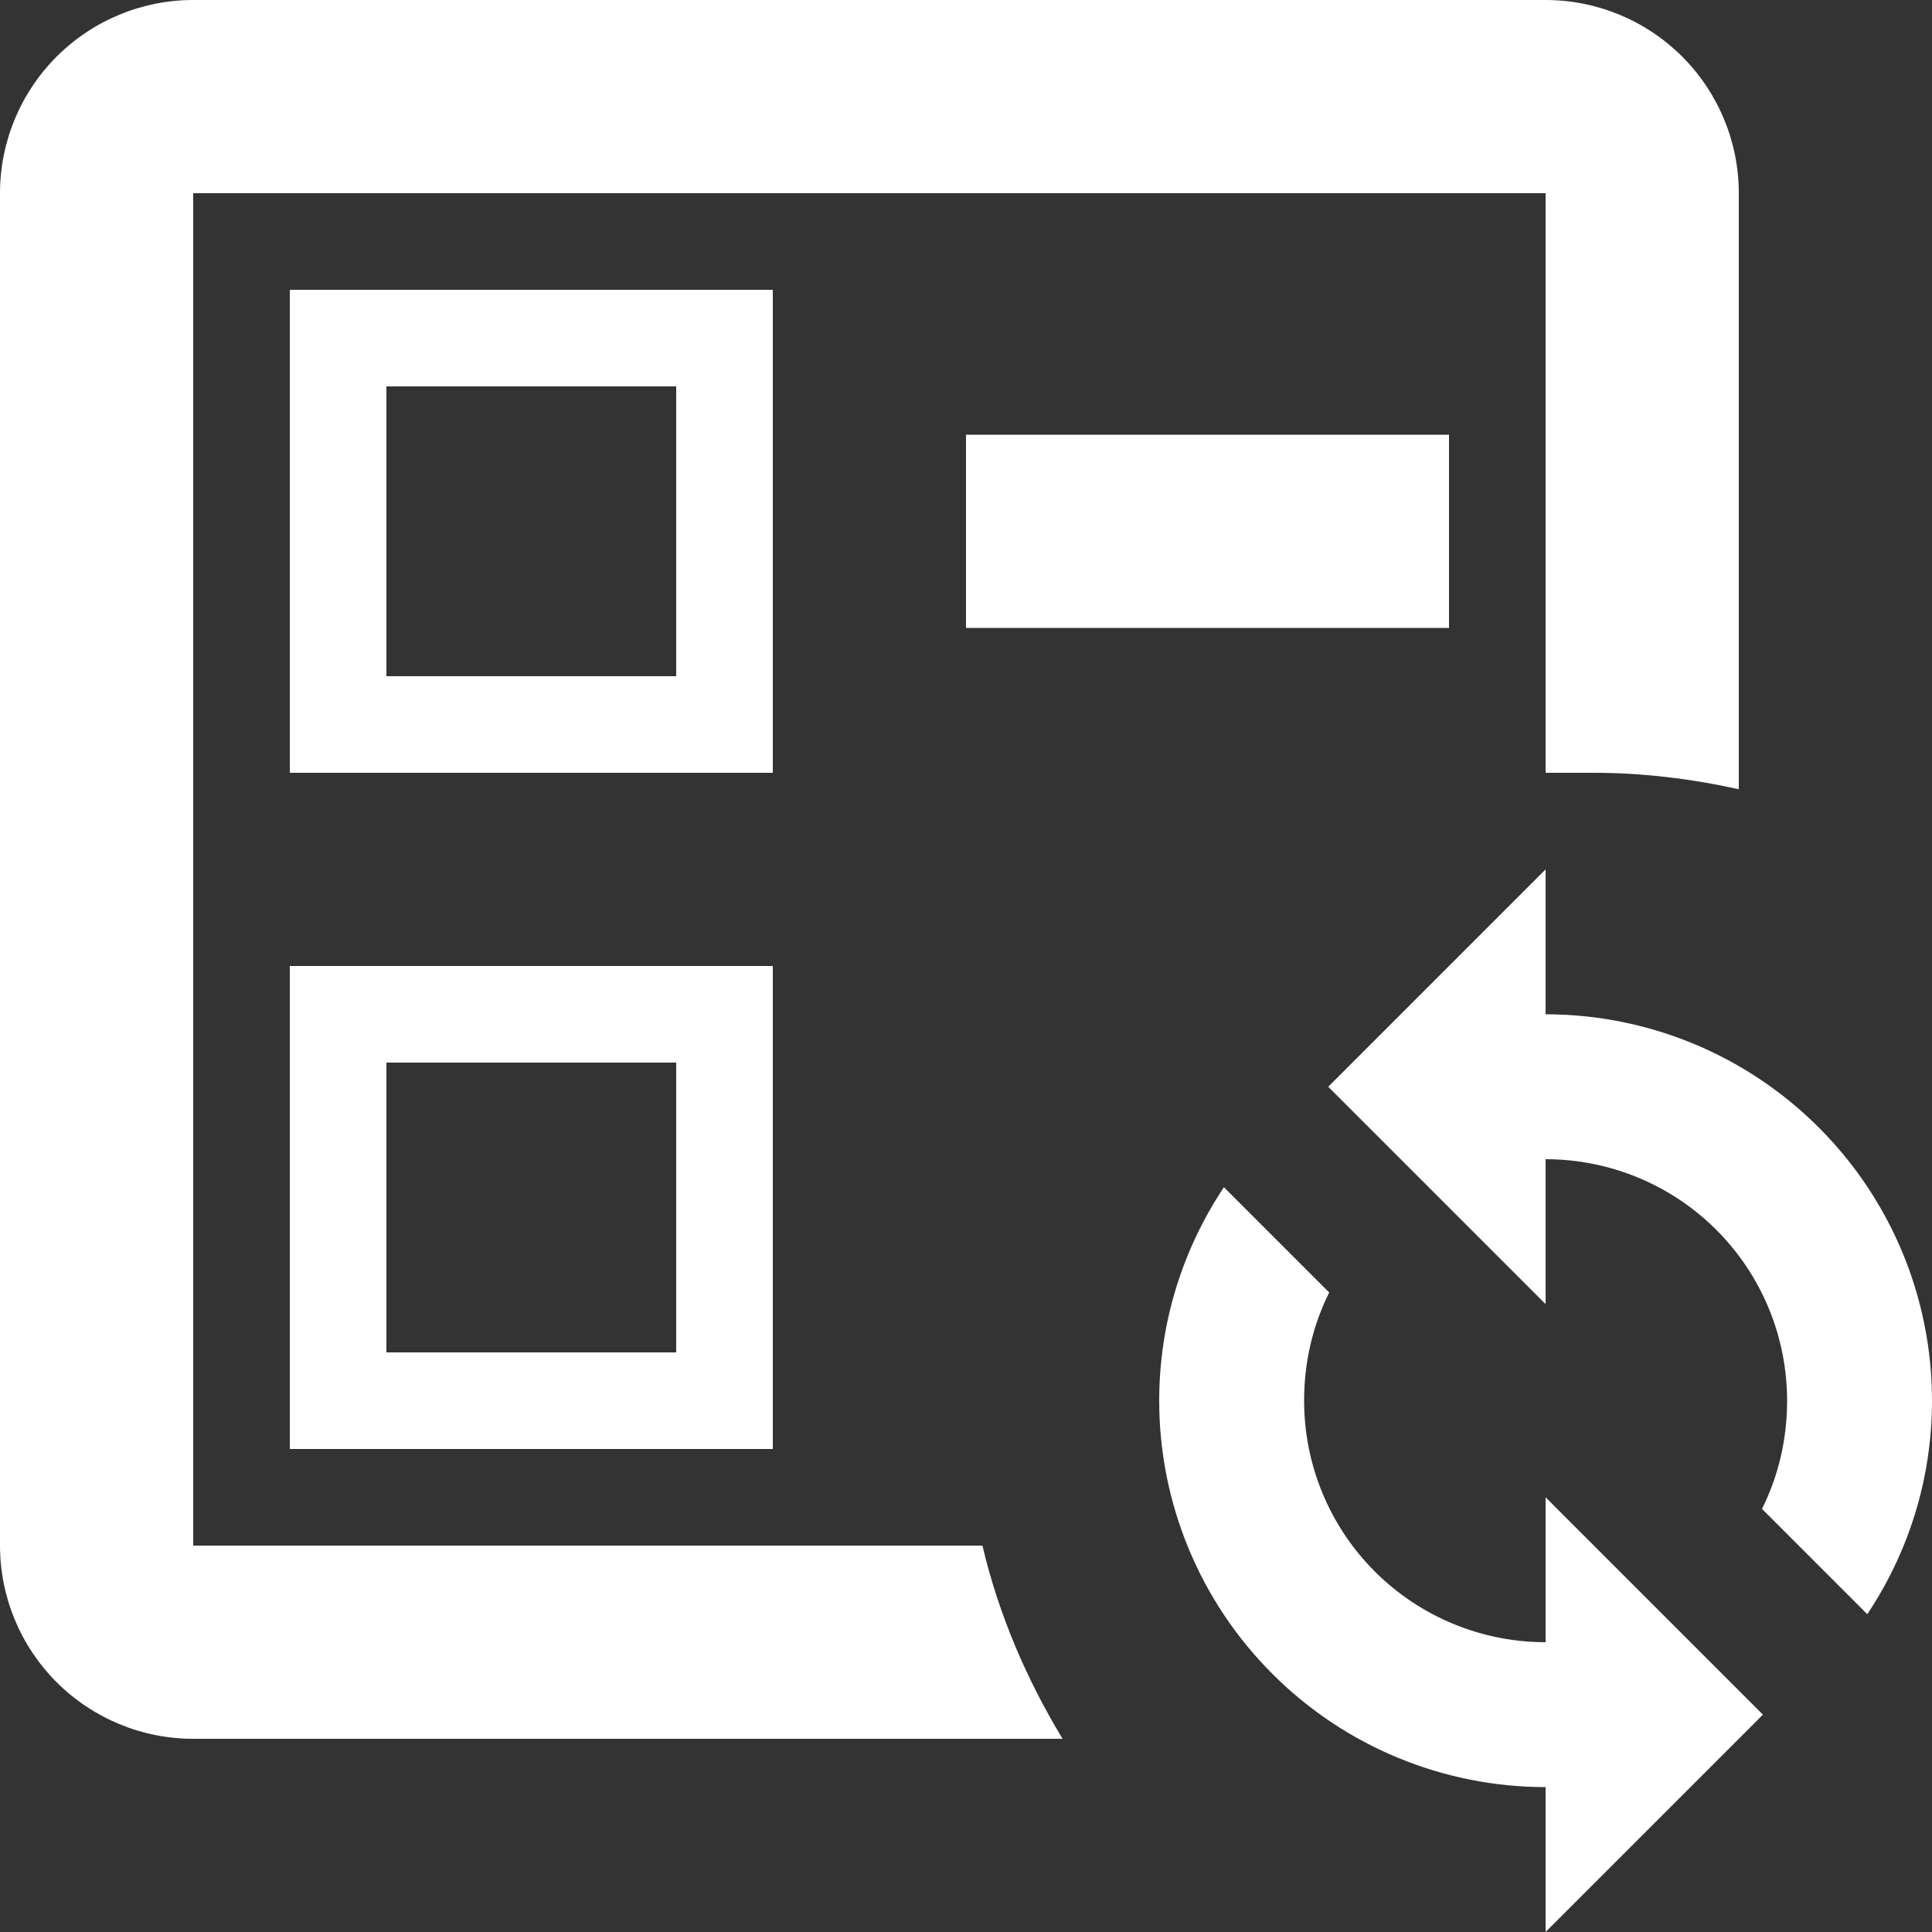 <svg width="20" height="20" viewBox="0 0 20 20" fill="none" xmlns="http://www.w3.org/2000/svg">
<rect x="0" y="0" width="20" height="20" fill="#333333" stroke="none"/>
<path d="M3 15V10H8V15H3ZM4 11V14H7V11H4ZM10 4.5H15V6.5H10V4.5ZM2 18C1.47 18 0.961 17.789 0.586 17.414C0.211 17.039 0 16.53 0 16V2C0 1.47 0.211 0.961 0.586 0.586C0.961 0.211 1.47 0 2 0H16C16.53 0 17.039 0.211 17.414 0.586C17.789 0.961 18 1.47 18 2V8.17C17.5 8.06 17 8 16.5 8H16V2H2V16H10.17C10.34 16.72 10.63 17.39 11 18H2ZM8 3V8H3V3H8ZM7 7V4H4V7H7ZM16 9V10.5C17.061 10.5 18.078 10.921 18.828 11.672C19.579 12.422 20 13.439 20 14.5C20 15.32 19.75 16.08 19.33 16.71L18.24 15.62C18.41 15.28 18.5 14.9 18.5 14.5C18.5 13.837 18.237 13.201 17.768 12.732C17.299 12.263 16.663 12 16 12V13.5L13.75 11.25L16 9ZM16 20V18.5C14.939 18.5 13.922 18.079 13.172 17.328C12.421 16.578 12 15.561 12 14.5C12 13.68 12.25 12.92 12.67 12.29L13.76 13.38C13.59 13.72 13.5 14.1 13.5 14.5C13.5 15.163 13.763 15.799 14.232 16.268C14.701 16.737 15.337 17 16 17V15.5L18.25 17.75L16 20Z" fill="white"/>
</svg>
